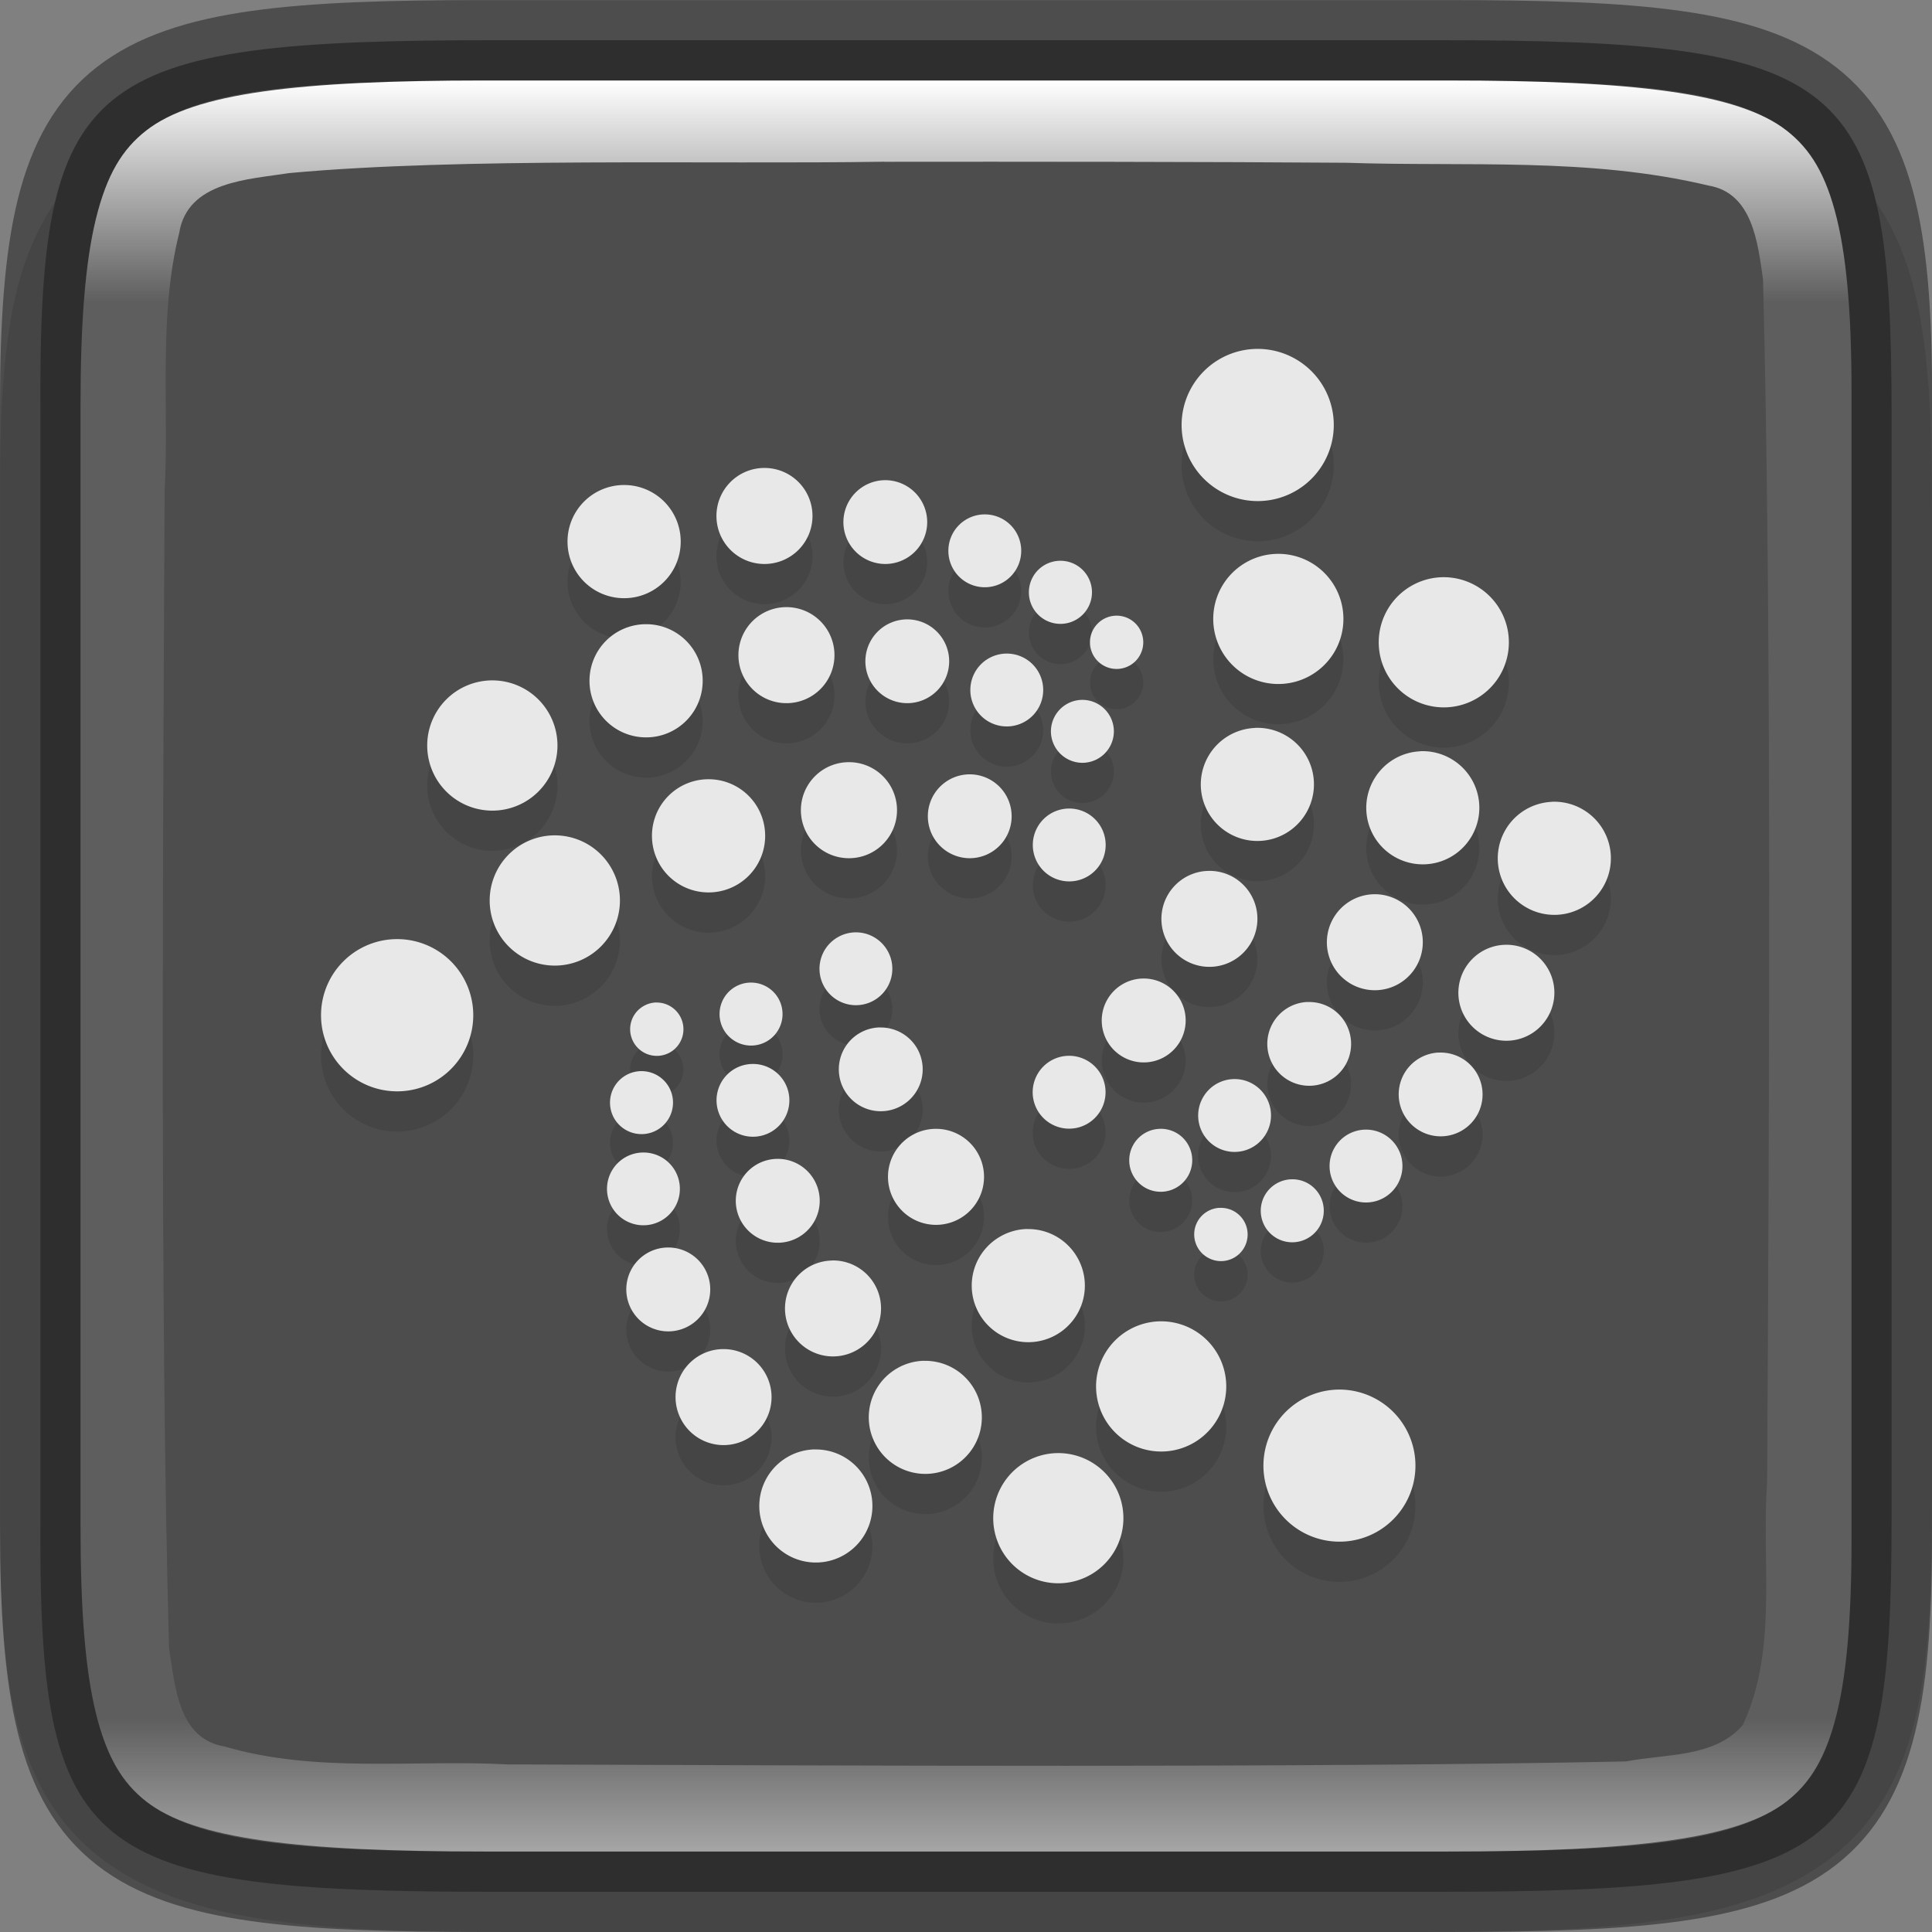 <svg width="24" height="24" version="1" xmlns="http://www.w3.org/2000/svg" xmlns:xlink="http://www.w3.org/1999/xlink">
 <rect width="100%" height="100%" fill="#808080" stroke="none"/>
 <defs>
  <linearGradient id="linearGradient1690" x1="321" x2="343" y1="203" y2="197" gradientTransform="rotate(90 266 -54)" gradientUnits="userSpaceOnUse">
   <stop stop-color="#4d4d4d" offset="0"/>
   <stop stop-color="#4d4d4d" offset="1"/>
  </linearGradient>
  <linearGradient id="linearGradient1690-9" x1="321" x2="343" y1="200" y2="200" gradientTransform="rotate(90 266 -54)" gradientUnits="userSpaceOnUse">
   <stop stop-color="#fff" offset="0"/>
   <stop stop-color="#fff" stop-opacity=".098" offset=".125"/>
   <stop stop-color="#fff" stop-opacity=".098" offset=".925"/>
   <stop stop-color="#fff" stop-opacity=".498" offset="1"/>
  </linearGradient>
 </defs>
 <path d="m6.453 1c-1.232 0-2.217 0.022-3.07 0.141-0.853 0.119-1.628 0.355-2.211 0.84-0.583 0.484-0.87 1.134-1.012 1.846-0.142 0.712-0.165 1.532-0.159 2.562v7.611 4.614c-6e-3 1.028 0.017 1.847 0.159 2.558 0.142 0.712 0.429 1.361 1.012 1.846 0.583 0.484 1.357 0.72 2.211 0.84 0.853 0.119 1.838 0.141 3.07 0.141h11.095c1.232 0 2.214-0.022 3.066-0.141 0.852-0.119 1.628-0.357 2.208-0.841 0.581-0.485 0.865-1.131 1.008-1.842 0.143-0.711 0.17-1.531 0.17-2.56v-4.614-7.614c0-1.029-0.027-1.849-0.17-2.56-0.143-0.711-0.427-1.358-1.008-1.842-0.581-0.485-1.357-0.722-2.208-0.841-0.852-0.119-1.834-0.141-3.066-0.141z" color="#000000" color-rendering="auto" dominant-baseline="auto" image-rendering="auto" opacity=".1" shape-rendering="auto" solid-color="#000000" style="font-feature-settings:normal;font-variant-alternates:normal;font-variant-caps:normal;font-variant-ligatures:normal;font-variant-numeric:normal;font-variant-position:normal;isolation:auto;mix-blend-mode:normal;shape-padding:0;text-decoration-color:#000000;text-decoration-line:none;text-decoration-style:solid;text-indent:0;text-orientation:mixed;text-transform:none;white-space:normal"/>
 <path d="m6.177 0.499c-5.147 0-5.7 0.433-5.675 4.653v5.848 7.848c-0.025 4.221 0.529 4.653 5.675 4.653h11.646c5.147 0 5.675-0.433 5.675-4.653v-7.848-5.848c0-4.221-0.529-4.653-5.675-4.653z" color="#000000" fill="url(#linearGradient1690)"/>
 <path d="m15.579 4.835a0.945 0.945 0 0 0-0.774 0.472 0.945 0.945 0 0 0 0.346 1.291 0.945 0.945 0 0 0 1.291-0.346 0.945 0.945 0 0 0-0.346-1.291 0.945 0.945 0 0 0-0.517-0.126zm-6.082 1.478a0.596 0.596 0 0 0-0.597 0.597 0.596 0.596 0 0 0 0.597 0.596 0.596 0.596 0 0 0 0.596-0.596 0.596 0.596 0 0 0-0.596-0.597zm1.501 0.152a0.521 0.521 0 0 0-0.521 0.521 0.521 0.521 0 0 0 0.521 0.52 0.521 0.521 0 0 0 0.52-0.52 0.521 0.521 0 0 0-0.52-0.521zm-3.245 0.06a0.702 0.702 0 0 0-0.703 0.703 0.702 0.702 0 0 0 0.703 0.703 0.702 0.702 0 0 0 0.703-0.703 0.702 0.702 0 0 0-0.703-0.703zm4.481 0.365a0.452 0.452 0 0 0-0.453 0.452 0.452 0.452 0 0 0 0.453 0.453 0.452 0.452 0 0 0 0.452-0.453 0.452 0.452 0 0 0-0.452-0.452zm3.607 0.491a0.809 0.809 0 0 0-0.662 0.404 0.809 0.809 0 0 0 0.297 1.104 0.809 0.809 0 0 0 1.104-0.296 0.809 0.809 0 0 0-0.296-1.105 0.809 0.809 0 0 0-0.443-0.107zm-2.667 0.085a0.392 0.392 0 0 0-0.393 0.391 0.392 0.392 0 0 0 0.393 0.393 0.392 0.392 0 0 0 0.391-0.393 0.392 0.392 0 0 0-0.391-0.391zm4.722 0.205a0.809 0.809 0 0 0-0.661 0.404 0.809 0.809 0 0 0 0.296 1.104 0.809 0.809 0 0 0 1.105-0.296 0.809 0.809 0 0 0-0.297-1.104 0.809 0.809 0 0 0-0.443-0.108zm-8.127 0.371a0.596 0.596 0 0 0-0.596 0.597 0.596 0.596 0 0 0 0.596 0.596 0.596 0.596 0 0 0 0.597-0.596 0.596 0.596 0 0 0-0.597-0.597zm4.102 0.106a0.331 0.331 0 0 0-0.331 0.331 0.331 0.331 0 0 0 0.331 0.331 0.331 0.331 0 0 0 0.331-0.331 0.331 0.331 0 0 0-0.331-0.331zm-2.601 0.046a0.521 0.521 0 0 0-0.52 0.521 0.521 0.521 0 0 0 0.52 0.52 0.521 0.521 0 0 0 0.521-0.52 0.521 0.521 0 0 0-0.521-0.521zm-3.244 0.06a0.702 0.702 0 0 0-0.703 0.703 0.702 0.702 0 0 0 0.703 0.703 0.702 0.702 0 0 0 0.703-0.703 0.702 0.702 0 0 0-0.703-0.703zm4.48 0.365a0.452 0.452 0 0 0-0.452 0.452 0.452 0.452 0 0 0 0.452 0.453 0.452 0.452 0 0 0 0.453-0.453 0.452 0.452 0 0 0-0.453-0.452zm-6.39 0.333a0.809 0.809 0 0 0-0.809 0.809 0.809 0.809 0 0 0 0.809 0.809 0.809 0.809 0 0 0 0.809-0.809 0.809 0.809 0 0 0-0.809-0.809zm7.33 0.242a0.392 0.392 0 0 0-0.391 0.391 0.392 0.392 0 0 0 0.391 0.391 0.392 0.392 0 0 0 0.391-0.391 0.392 0.392 0 0 0-0.391-0.391zm2.14 0.349a0.702 0.702 0 0 0-0.575 0.35 0.702 0.702 0 0 0 0.258 0.96 0.702 0.702 0 0 0 0.959-0.258 0.702 0.702 0 0 0-0.256-0.959 0.702 0.702 0 0 0-0.385-0.094zm2.055 0.29a0.702 0.702 0 0 0-0.574 0.35 0.702 0.702 0 0 0 0.256 0.96 0.702 0.702 0 0 0 0.96-0.258 0.702 0.702 0 0 0-0.258-0.959 0.702 0.702 0 0 0-0.385-0.094zm-7.095 0.135a0.596 0.596 0 0 0-0.597 0.596 0.596 0.596 0 0 0 0.597 0.597 0.596 0.596 0 0 0 0.597-0.597 0.596 0.596 0 0 0-0.597-0.596zm1.501 0.151a0.521 0.521 0 0 0-0.521 0.521 0.521 0.521 0 0 0 0.521 0.521 0.521 0.521 0 0 0 0.52-0.521 0.521 0.521 0 0 0-0.52-0.521zm-3.245 0.061a0.702 0.702 0 0 0-0.703 0.703 0.702 0.702 0 0 0 0.703 0.703 0.702 0.702 0 0 0 0.703-0.703 0.702 0.702 0 0 0-0.703-0.703zm10.473 0.281a0.702 0.702 0 0 0-0.575 0.35 0.702 0.702 0 0 0 0.258 0.96 0.702 0.702 0 0 0 0.959-0.258 0.702 0.702 0 0 0-0.257-0.959 0.702 0.702 0 0 0-0.385-0.094zm-5.992 0.083a0.452 0.452 0 0 0-0.453 0.453 0.452 0.452 0 0 0 0.453 0.452 0.452 0.452 0 0 0 0.452-0.452 0.452 0.452 0 0 0-0.452-0.453zm-6.391 0.333a0.809 0.809 0 0 0-0.809 0.809 0.809 0.809 0 0 0 0.809 0.809 0.809 0.809 0 0 0 0.809-0.809 0.809 0.809 0 0 0-0.809-0.809zm8.103 0.442a0.596 0.596 0 0 0-0.488 0.298 0.596 0.596 0 0 0 0.219 0.814 0.596 0.596 0 0 0 0.814-0.219 0.596 0.596 0 0 0-0.217-0.814 0.596 0.596 0 0 0-0.327-0.079zm2.055 0.29a0.596 0.596 0 0 0-0.487 0.298 0.596 0.596 0 0 0 0.217 0.814 0.596 0.596 0 0 0 0.815-0.219 0.596 0.596 0 0 0-0.219-0.814 0.596 0.596 0 0 0-0.327-0.079zm-6.428 0.473a0.452 0.452 0 0 0-0.216 0.061 0.452 0.452 0 0 0-0.165 0.618 0.452 0.452 0 0 0 0.618 0.165 0.452 0.452 0 0 0 0.165-0.618 0.452 0.452 0 0 0-0.401-0.226zm-5.689 0.084a0.945 0.945 0 0 0-0.945 0.946 0.945 0.945 0 0 0 0.945 0.945 0.945 0.945 0 0 0 0.946-0.945 0.945 0.945 0 0 0-0.946-0.946zm13.751 0.071a0.596 0.596 0 0 0-0.488 0.298 0.596 0.596 0 0 0 0.219 0.814 0.596 0.596 0 0 0 0.814-0.219 0.596 0.596 0 0 0-0.217-0.814 0.596 0.596 0 0 0-0.327-0.079zm-4.502 0.419a0.521 0.521 0 0 0-0.426 0.26 0.521 0.521 0 0 0 0.191 0.712 0.521 0.521 0 0 0 0.712-0.191 0.521 0.521 0 0 0-0.191-0.712 0.521 0.521 0 0 0-0.285-0.069zm-4.861 0.05a0.392 0.392 0 0 0-0.187 0.052 0.392 0.392 0 0 0-0.143 0.535 0.392 0.392 0 0 0 0.535 0.143 0.392 0.392 0 0 0 0.143-0.534 0.392 0.392 0 0 0-0.348-0.196zm6.918 0.241a0.521 0.521 0 0 0-0.426 0.259 0.521 0.521 0 0 0 0.19 0.712 0.521 0.521 0 0 0 0.712-0.191 0.521 0.521 0 0 0-0.191-0.71 0.521 0.521 0 0 0-0.284-0.069zm-8.088 6e-3a0.331 0.331 0 0 0-0.157 0.045 0.331 0.331 0 0 0-0.122 0.452 0.331 0.331 0 0 0 0.453 0.122 0.331 0.331 0 0 0 0.12-0.453 0.331 0.331 0 0 0-0.294-0.165zm2.779 0.31a0.521 0.521 0 0 0-0.249 0.069 0.521 0.521 0 0 0-0.191 0.712 0.521 0.521 0 0 0 0.712 0.19 0.521 0.521 0 0 0 0.191-0.71 0.521 0.521 0 0 0-0.463-0.26zm6.941 0.312a0.521 0.521 0 0 0-0.426 0.259 0.521 0.521 0 0 0 0.191 0.712 0.521 0.521 0 0 0 0.712-0.191 0.521 0.521 0 0 0-0.191-0.71 0.521 0.521 0 0 0-0.285-0.069zm-4.612 0.041a0.452 0.452 0 0 0-0.37 0.226 0.452 0.452 0 0 0 0.166 0.618 0.452 0.452 0 0 0 0.618-0.166 0.452 0.452 0 0 0-0.166-0.618 0.452 0.452 0 0 0-0.248-0.06zm-3.916 0.101a0.452 0.452 0 0 0-0.216 0.06 0.452 0.452 0 0 0-0.165 0.618 0.452 0.452 0 0 0 0.618 0.165 0.452 0.452 0 0 0 0.165-0.618 0.452 0.452 0 0 0-0.401-0.225zm-1.383 0.089a0.392 0.392 0 0 0-0.186 0.052 0.392 0.392 0 0 0-0.144 0.535 0.392 0.392 0 0 0 0.535 0.143 0.392 0.392 0 0 0 0.143-0.535 0.392 0.392 0 0 0-0.348-0.195zm7.355 0.099a0.452 0.452 0 0 0-0.37 0.226 0.452 0.452 0 0 0 0.165 0.618 0.452 0.452 0 0 0 0.618-0.166 0.452 0.452 0 0 0-0.165-0.618 0.452 0.452 0 0 0-0.248-0.06zm-3.703 0.618a0.596 0.596 0 0 0-0.284 0.08 0.596 0.596 0 0 0-0.217 0.814 0.596 0.596 0 0 0 0.814 0.219 0.596 0.596 0 0 0 0.219-0.815 0.596 0.596 0 0 0-0.531-0.298zm2.789 0a0.392 0.392 0 0 0-0.321 0.195 0.392 0.392 0 0 0 0.144 0.535 0.392 0.392 0 0 0 0.534-0.144 0.392 0.392 0 0 0-0.143-0.535 0.392 0.392 0 0 0-0.214-0.051zm2.547 0.01a0.452 0.452 0 0 0-0.371 0.226 0.452 0.452 0 0 0 0.166 0.618 0.452 0.452 0 0 0 0.618-0.166 0.452 0.452 0 0 0-0.166-0.618 0.452 0.452 0 0 0-0.246-0.06zm-8.966 0.284a0.452 0.452 0 0 0-0.215 0.06 0.452 0.452 0 0 0-0.166 0.618 0.452 0.452 0 0 0 0.618 0.165 0.452 0.452 0 0 0 0.166-0.618 0.452 0.452 0 0 0-0.403-0.225zm1.667 0.079a0.521 0.521 0 0 0-0.248 0.069 0.521 0.521 0 0 0-0.191 0.712 0.521 0.521 0 0 0 0.712 0.191 0.521 0.521 0 0 0 0.191-0.712 0.521 0.521 0 0 0-0.464-0.26zm6.385 0.254a0.392 0.392 0 0 0-0.32 0.195 0.392 0.392 0 0 0 0.143 0.535 0.392 0.392 0 0 0 0.535-0.144 0.392 0.392 0 0 0-0.143-0.535 0.392 0.392 0 0 0-0.215-0.051zm-0.884 0.354a0.331 0.331 0 0 0-0.271 0.165 0.331 0.331 0 0 0 0.122 0.452 0.331 0.331 0 0 0 0.453-0.12 0.331 0.331 0 0 0-0.122-0.453 0.331 0.331 0 0 0-0.182-0.043zm-2.392 0.263a0.702 0.702 0 0 0-0.335 0.095 0.702 0.702 0 0 0-0.258 0.959 0.702 0.702 0 0 0 0.96 0.258 0.702 0.702 0 0 0 0.257-0.96 0.702 0.702 0 0 0-0.625-0.351zm-4.468 0.23a0.521 0.521 0 0 0-0.249 0.069 0.521 0.521 0 0 0-0.191 0.712 0.521 0.521 0 0 0 0.712 0.191 0.521 0.521 0 0 0 0.191-0.712 0.521 0.521 0 0 0-0.463-0.26zm2.043 0.162a0.596 0.596 0 0 0-0.284 0.079 0.596 0.596 0 0 0-0.217 0.815 0.596 0.596 0 0 0 0.814 0.217 0.596 0.596 0 0 0 0.219-0.814 0.596 0.596 0 0 0-0.531-0.298zm4.073 0.755a0.809 0.809 0 0 0-0.385 0.108 0.809 0.809 0 0 0-0.297 1.105 0.809 0.809 0 0 0 1.105 0.296 0.809 0.809 0 0 0 0.296-1.104 0.809 0.809 0 0 0-0.719-0.405zm-5.433 0.345a0.596 0.596 0 0 0-0.284 0.08 0.596 0.596 0 0 0-0.217 0.814 0.596 0.596 0 0 0 0.814 0.219 0.596 0.596 0 0 0 0.219-0.814 0.596 0.596 0 0 0-0.531-0.299zm2.506 0.145a0.702 0.702 0 0 0-0.335 0.094 0.702 0.702 0 0 0-0.258 0.959 0.702 0.702 0 0 0 0.96 0.258 0.702 0.702 0 0 0 0.256-0.96 0.702 0.702 0 0 0-0.625-0.35zm5.137 0.358a0.945 0.945 0 0 0-0.449 0.127 0.945 0.945 0 0 0-0.346 1.29 0.945 0.945 0 0 0 1.29 0.346 0.945 0.945 0 0 0 0.346-1.29 0.945 0.945 0 0 0-0.841-0.473zm-6.497 0.743a0.702 0.702 0 0 0-0.335 0.094 0.702 0.702 0 0 0-0.258 0.959 0.702 0.702 0 0 0 0.96 0.258 0.702 0.702 0 0 0 0.257-0.96 0.702 0.702 0 0 0-0.625-0.35zm3.009 0.046a0.809 0.809 0 0 0-0.385 0.108 0.809 0.809 0 0 0-0.297 1.104 0.809 0.809 0 0 0 1.105 0.297 0.809 0.809 0 0 0 0.296-1.105 0.809 0.809 0 0 0-0.719-0.404z" enable-background="new" opacity=".1" stroke-width="0"/>
 <path d="m15.579 4.335a0.945 0.945 0 0 0-0.774 0.472 0.945 0.945 0 0 0 0.346 1.291 0.945 0.945 0 0 0 1.291-0.346 0.945 0.945 0 0 0-0.346-1.291 0.945 0.945 0 0 0-0.517-0.126zm-6.082 1.478a0.596 0.596 0 0 0-0.597 0.597 0.596 0.596 0 0 0 0.597 0.596 0.596 0.596 0 0 0 0.596-0.596 0.596 0.596 0 0 0-0.596-0.597zm1.501 0.152a0.521 0.521 0 0 0-0.521 0.521 0.521 0.521 0 0 0 0.521 0.52 0.521 0.521 0 0 0 0.52-0.52 0.521 0.521 0 0 0-0.52-0.521zm-3.245 0.06a0.702 0.702 0 0 0-0.703 0.703 0.702 0.702 0 0 0 0.703 0.703 0.702 0.702 0 0 0 0.703-0.703 0.702 0.702 0 0 0-0.703-0.703zm4.481 0.365a0.452 0.452 0 0 0-0.453 0.452 0.452 0.452 0 0 0 0.453 0.453 0.452 0.452 0 0 0 0.452-0.453 0.452 0.452 0 0 0-0.452-0.452zm3.607 0.491a0.809 0.809 0 0 0-0.662 0.404 0.809 0.809 0 0 0 0.297 1.104 0.809 0.809 0 0 0 1.104-0.296 0.809 0.809 0 0 0-0.296-1.105 0.809 0.809 0 0 0-0.443-0.107zm-2.667 0.085a0.392 0.392 0 0 0-0.393 0.391 0.392 0.392 0 0 0 0.393 0.393 0.392 0.392 0 0 0 0.391-0.393 0.392 0.392 0 0 0-0.391-0.391zm4.722 0.205a0.809 0.809 0 0 0-0.661 0.404 0.809 0.809 0 0 0 0.296 1.104 0.809 0.809 0 0 0 1.105-0.296 0.809 0.809 0 0 0-0.297-1.104 0.809 0.809 0 0 0-0.443-0.108zm-8.127 0.371a0.596 0.596 0 0 0-0.596 0.597 0.596 0.596 0 0 0 0.596 0.596 0.596 0.596 0 0 0 0.597-0.596 0.596 0.596 0 0 0-0.597-0.597zm4.102 0.106a0.331 0.331 0 0 0-0.331 0.331 0.331 0.331 0 0 0 0.331 0.331 0.331 0.331 0 0 0 0.331-0.331 0.331 0.331 0 0 0-0.331-0.331zm-2.601 0.046a0.521 0.521 0 0 0-0.52 0.521 0.521 0.521 0 0 0 0.52 0.52 0.521 0.521 0 0 0 0.521-0.52 0.521 0.521 0 0 0-0.521-0.521zm-3.244 0.06a0.702 0.702 0 0 0-0.703 0.703 0.702 0.702 0 0 0 0.703 0.703 0.702 0.702 0 0 0 0.703-0.703 0.702 0.702 0 0 0-0.703-0.703zm4.48 0.365a0.452 0.452 0 0 0-0.452 0.452 0.452 0.452 0 0 0 0.452 0.453 0.452 0.452 0 0 0 0.453-0.453 0.452 0.452 0 0 0-0.453-0.452zm-6.39 0.333a0.809 0.809 0 0 0-0.809 0.809 0.809 0.809 0 0 0 0.809 0.809 0.809 0.809 0 0 0 0.809-0.809 0.809 0.809 0 0 0-0.809-0.809zm7.33 0.242a0.392 0.392 0 0 0-0.391 0.391 0.392 0.392 0 0 0 0.391 0.391 0.392 0.392 0 0 0 0.391-0.391 0.392 0.392 0 0 0-0.391-0.391zm2.14 0.349a0.702 0.702 0 0 0-0.575 0.35 0.702 0.702 0 0 0 0.258 0.96 0.702 0.702 0 0 0 0.959-0.258 0.702 0.702 0 0 0-0.256-0.959 0.702 0.702 0 0 0-0.385-0.094zm2.055 0.29a0.702 0.702 0 0 0-0.574 0.35 0.702 0.702 0 0 0 0.256 0.96 0.702 0.702 0 0 0 0.96-0.258 0.702 0.702 0 0 0-0.258-0.959 0.702 0.702 0 0 0-0.385-0.094zm-7.095 0.135a0.596 0.596 0 0 0-0.597 0.596 0.596 0.596 0 0 0 0.597 0.597 0.596 0.596 0 0 0 0.597-0.597 0.596 0.596 0 0 0-0.597-0.596zm1.501 0.151a0.521 0.521 0 0 0-0.521 0.521 0.521 0.521 0 0 0 0.521 0.521 0.521 0.521 0 0 0 0.52-0.521 0.521 0.521 0 0 0-0.52-0.521zm-3.245 0.061a0.702 0.702 0 0 0-0.703 0.703 0.702 0.702 0 0 0 0.703 0.703 0.702 0.702 0 0 0 0.703-0.703 0.702 0.702 0 0 0-0.703-0.703zm10.473 0.281a0.702 0.702 0 0 0-0.575 0.35 0.702 0.702 0 0 0 0.258 0.96 0.702 0.702 0 0 0 0.959-0.258 0.702 0.702 0 0 0-0.257-0.959 0.702 0.702 0 0 0-0.385-0.094zm-5.992 0.083a0.452 0.452 0 0 0-0.453 0.453 0.452 0.452 0 0 0 0.453 0.452 0.452 0.452 0 0 0 0.452-0.452 0.452 0.452 0 0 0-0.452-0.453zm-6.391 0.333a0.809 0.809 0 0 0-0.809 0.809 0.809 0.809 0 0 0 0.809 0.809 0.809 0.809 0 0 0 0.809-0.809 0.809 0.809 0 0 0-0.809-0.809zm8.103 0.442a0.596 0.596 0 0 0-0.488 0.298 0.596 0.596 0 0 0 0.219 0.814 0.596 0.596 0 0 0 0.814-0.219 0.596 0.596 0 0 0-0.217-0.814 0.596 0.596 0 0 0-0.327-0.079zm2.055 0.29a0.596 0.596 0 0 0-0.487 0.298 0.596 0.596 0 0 0 0.217 0.814 0.596 0.596 0 0 0 0.815-0.219 0.596 0.596 0 0 0-0.219-0.814 0.596 0.596 0 0 0-0.327-0.079zm-6.428 0.473a0.452 0.452 0 0 0-0.216 0.061 0.452 0.452 0 0 0-0.165 0.618 0.452 0.452 0 0 0 0.618 0.165 0.452 0.452 0 0 0 0.165-0.618 0.452 0.452 0 0 0-0.401-0.226zm-5.689 0.084a0.945 0.945 0 0 0-0.945 0.946 0.945 0.945 0 0 0 0.945 0.945 0.945 0.945 0 0 0 0.946-0.945 0.945 0.945 0 0 0-0.946-0.946zm13.751 0.071a0.596 0.596 0 0 0-0.488 0.298 0.596 0.596 0 0 0 0.219 0.814 0.596 0.596 0 0 0 0.814-0.219 0.596 0.596 0 0 0-0.217-0.814 0.596 0.596 0 0 0-0.327-0.079zm-4.502 0.419a0.521 0.521 0 0 0-0.426 0.26 0.521 0.521 0 0 0 0.191 0.712 0.521 0.521 0 0 0 0.712-0.191 0.521 0.521 0 0 0-0.191-0.712 0.521 0.521 0 0 0-0.285-0.069zm-4.861 0.05a0.392 0.392 0 0 0-0.187 0.052 0.392 0.392 0 0 0-0.143 0.535 0.392 0.392 0 0 0 0.535 0.143 0.392 0.392 0 0 0 0.143-0.534 0.392 0.392 0 0 0-0.348-0.196zm6.918 0.241a0.521 0.521 0 0 0-0.426 0.259 0.521 0.521 0 0 0 0.19 0.712 0.521 0.521 0 0 0 0.712-0.191 0.521 0.521 0 0 0-0.191-0.71 0.521 0.521 0 0 0-0.284-0.069zm-8.088 6e-3a0.331 0.331 0 0 0-0.157 0.045 0.331 0.331 0 0 0-0.122 0.452 0.331 0.331 0 0 0 0.453 0.122 0.331 0.331 0 0 0 0.12-0.453 0.331 0.331 0 0 0-0.294-0.165zm2.779 0.31a0.521 0.521 0 0 0-0.249 0.069 0.521 0.521 0 0 0-0.191 0.712 0.521 0.521 0 0 0 0.712 0.19 0.521 0.521 0 0 0 0.191-0.71 0.521 0.521 0 0 0-0.463-0.26zm6.941 0.312a0.521 0.521 0 0 0-0.426 0.259 0.521 0.521 0 0 0 0.191 0.712 0.521 0.521 0 0 0 0.712-0.191 0.521 0.521 0 0 0-0.191-0.71 0.521 0.521 0 0 0-0.285-0.069zm-4.612 0.041a0.452 0.452 0 0 0-0.37 0.226 0.452 0.452 0 0 0 0.166 0.618 0.452 0.452 0 0 0 0.618-0.166 0.452 0.452 0 0 0-0.166-0.618 0.452 0.452 0 0 0-0.248-0.06zm-3.916 0.101a0.452 0.452 0 0 0-0.216 0.06 0.452 0.452 0 0 0-0.165 0.618 0.452 0.452 0 0 0 0.618 0.165 0.452 0.452 0 0 0 0.165-0.618 0.452 0.452 0 0 0-0.401-0.225zm-1.383 0.089a0.392 0.392 0 0 0-0.186 0.052 0.392 0.392 0 0 0-0.144 0.535 0.392 0.392 0 0 0 0.535 0.143 0.392 0.392 0 0 0 0.143-0.535 0.392 0.392 0 0 0-0.348-0.195zm7.355 0.099a0.452 0.452 0 0 0-0.37 0.226 0.452 0.452 0 0 0 0.165 0.618 0.452 0.452 0 0 0 0.618-0.166 0.452 0.452 0 0 0-0.165-0.618 0.452 0.452 0 0 0-0.248-0.06zm-3.703 0.618a0.596 0.596 0 0 0-0.284 0.08 0.596 0.596 0 0 0-0.217 0.814 0.596 0.596 0 0 0 0.814 0.219 0.596 0.596 0 0 0 0.219-0.815 0.596 0.596 0 0 0-0.531-0.298zm2.789 0a0.392 0.392 0 0 0-0.321 0.195 0.392 0.392 0 0 0 0.144 0.535 0.392 0.392 0 0 0 0.534-0.144 0.392 0.392 0 0 0-0.143-0.535 0.392 0.392 0 0 0-0.214-0.051zm2.547 0.01a0.452 0.452 0 0 0-0.371 0.226 0.452 0.452 0 0 0 0.166 0.618 0.452 0.452 0 0 0 0.618-0.166 0.452 0.452 0 0 0-0.166-0.618 0.452 0.452 0 0 0-0.246-0.06zm-8.966 0.284a0.452 0.452 0 0 0-0.215 0.06 0.452 0.452 0 0 0-0.166 0.618 0.452 0.452 0 0 0 0.618 0.165 0.452 0.452 0 0 0 0.166-0.618 0.452 0.452 0 0 0-0.403-0.225zm1.667 0.079a0.521 0.521 0 0 0-0.248 0.069 0.521 0.521 0 0 0-0.191 0.712 0.521 0.521 0 0 0 0.712 0.191 0.521 0.521 0 0 0 0.191-0.712 0.521 0.521 0 0 0-0.464-0.26zm6.385 0.254a0.392 0.392 0 0 0-0.32 0.195 0.392 0.392 0 0 0 0.143 0.535 0.392 0.392 0 0 0 0.535-0.144 0.392 0.392 0 0 0-0.143-0.535 0.392 0.392 0 0 0-0.215-0.051zm-0.884 0.354a0.331 0.331 0 0 0-0.271 0.165 0.331 0.331 0 0 0 0.122 0.452 0.331 0.331 0 0 0 0.453-0.12 0.331 0.331 0 0 0-0.122-0.453 0.331 0.331 0 0 0-0.182-0.043zm-2.392 0.263a0.702 0.702 0 0 0-0.335 0.095 0.702 0.702 0 0 0-0.258 0.959 0.702 0.702 0 0 0 0.96 0.258 0.702 0.702 0 0 0 0.257-0.96 0.702 0.702 0 0 0-0.625-0.351zm-4.468 0.23a0.521 0.521 0 0 0-0.249 0.069 0.521 0.521 0 0 0-0.191 0.712 0.521 0.521 0 0 0 0.712 0.191 0.521 0.521 0 0 0 0.191-0.712 0.521 0.521 0 0 0-0.463-0.26zm2.043 0.162a0.596 0.596 0 0 0-0.284 0.079 0.596 0.596 0 0 0-0.217 0.815 0.596 0.596 0 0 0 0.814 0.217 0.596 0.596 0 0 0 0.219-0.814 0.596 0.596 0 0 0-0.531-0.298zm4.073 0.755a0.809 0.809 0 0 0-0.385 0.108 0.809 0.809 0 0 0-0.297 1.105 0.809 0.809 0 0 0 1.105 0.296 0.809 0.809 0 0 0 0.296-1.104 0.809 0.809 0 0 0-0.719-0.405zm-5.433 0.345a0.596 0.596 0 0 0-0.284 0.08 0.596 0.596 0 0 0-0.217 0.814 0.596 0.596 0 0 0 0.814 0.219 0.596 0.596 0 0 0 0.219-0.814 0.596 0.596 0 0 0-0.531-0.299zm2.506 0.145a0.702 0.702 0 0 0-0.335 0.094 0.702 0.702 0 0 0-0.258 0.959 0.702 0.702 0 0 0 0.96 0.258 0.702 0.702 0 0 0 0.256-0.96 0.702 0.702 0 0 0-0.625-0.35zm5.137 0.358a0.945 0.945 0 0 0-0.449 0.127 0.945 0.945 0 0 0-0.346 1.29 0.945 0.945 0 0 0 1.29 0.346 0.945 0.945 0 0 0 0.346-1.29 0.945 0.945 0 0 0-0.841-0.473zm-6.497 0.743a0.702 0.702 0 0 0-0.335 0.094 0.702 0.702 0 0 0-0.258 0.959 0.702 0.702 0 0 0 0.96 0.258 0.702 0.702 0 0 0 0.257-0.96 0.702 0.702 0 0 0-0.625-0.35zm3.009 0.046a0.809 0.809 0 0 0-0.385 0.108 0.809 0.809 0 0 0-0.297 1.104 0.809 0.809 0 0 0 1.105 0.297 0.809 0.809 0 0 0 0.296-1.105 0.809 0.809 0 0 0-0.719-0.404z" enable-background="new" fill="#e8e8e8" stroke-width="0"/>
 <path d="m17.977 23.5c4.672 0 5.547-0.423 5.523-4.549v-7.95-5.951c0.025-4.126-0.851-4.549-5.523-4.549h-11.954c-4.671 0-5.523 0.423-5.523 4.549v5.951 7.95c0 4.126 0.852 4.549 5.523 4.549z" color="#000000" fill="none" opacity=".4" stroke="#000"/>
 <path d="m6.024 1c-2.32 0-3.609 0.155-4.207 0.621-0.299 0.233-0.49 0.547-0.625 1.096-0.135 0.549-0.191 1.318-0.191 2.332v5.951 7.951c0 1.014 0.056 1.783 0.191 2.332 0.135 0.549 0.326 0.863 0.625 1.096 0.598 0.466 1.887 0.621 4.207 0.621h11.952c2.321 0 3.616-0.155 4.217-0.621 0.3-0.233 0.491-0.548 0.625-1.096 0.134-0.548 0.188-1.316 0.182-2.33v-7.953-5.953c6e-3 -1.014-0.048-1.782-0.182-2.33-0.134-0.548-0.325-0.862-0.625-1.096-0.6-0.467-1.896-0.621-4.217-0.621zm4.959 1.01c1.58-2e-3 4.16-3.9e-4 5.74 0.012 1.5 0.051 3.022-0.071 4.5 0.283 0.551 0.092 0.613 0.718 0.678 1.166 0.112 4.308 0.075 10.626 0.051 14.941-0.072 0.991 0.137 2.076-0.301 3.014-0.344 0.41-0.969 0.36-1.451 0.455-3.954 0.082-9.929 0.05-13.894 0.037-1.169-0.062-2.373 0.113-3.518-0.223-0.579-0.098-0.614-0.759-0.688-1.221-0.115-4.118-0.075-10.245-0.055-14.369 0.057-1.063-0.08-2.167 0.182-3.215 0.105-0.639 0.861-0.66 1.367-0.74 2.131-0.197 5.241-0.107 7.388-0.141z" color="#000000" fill="url(#linearGradient1690-9)"/>
</svg>
